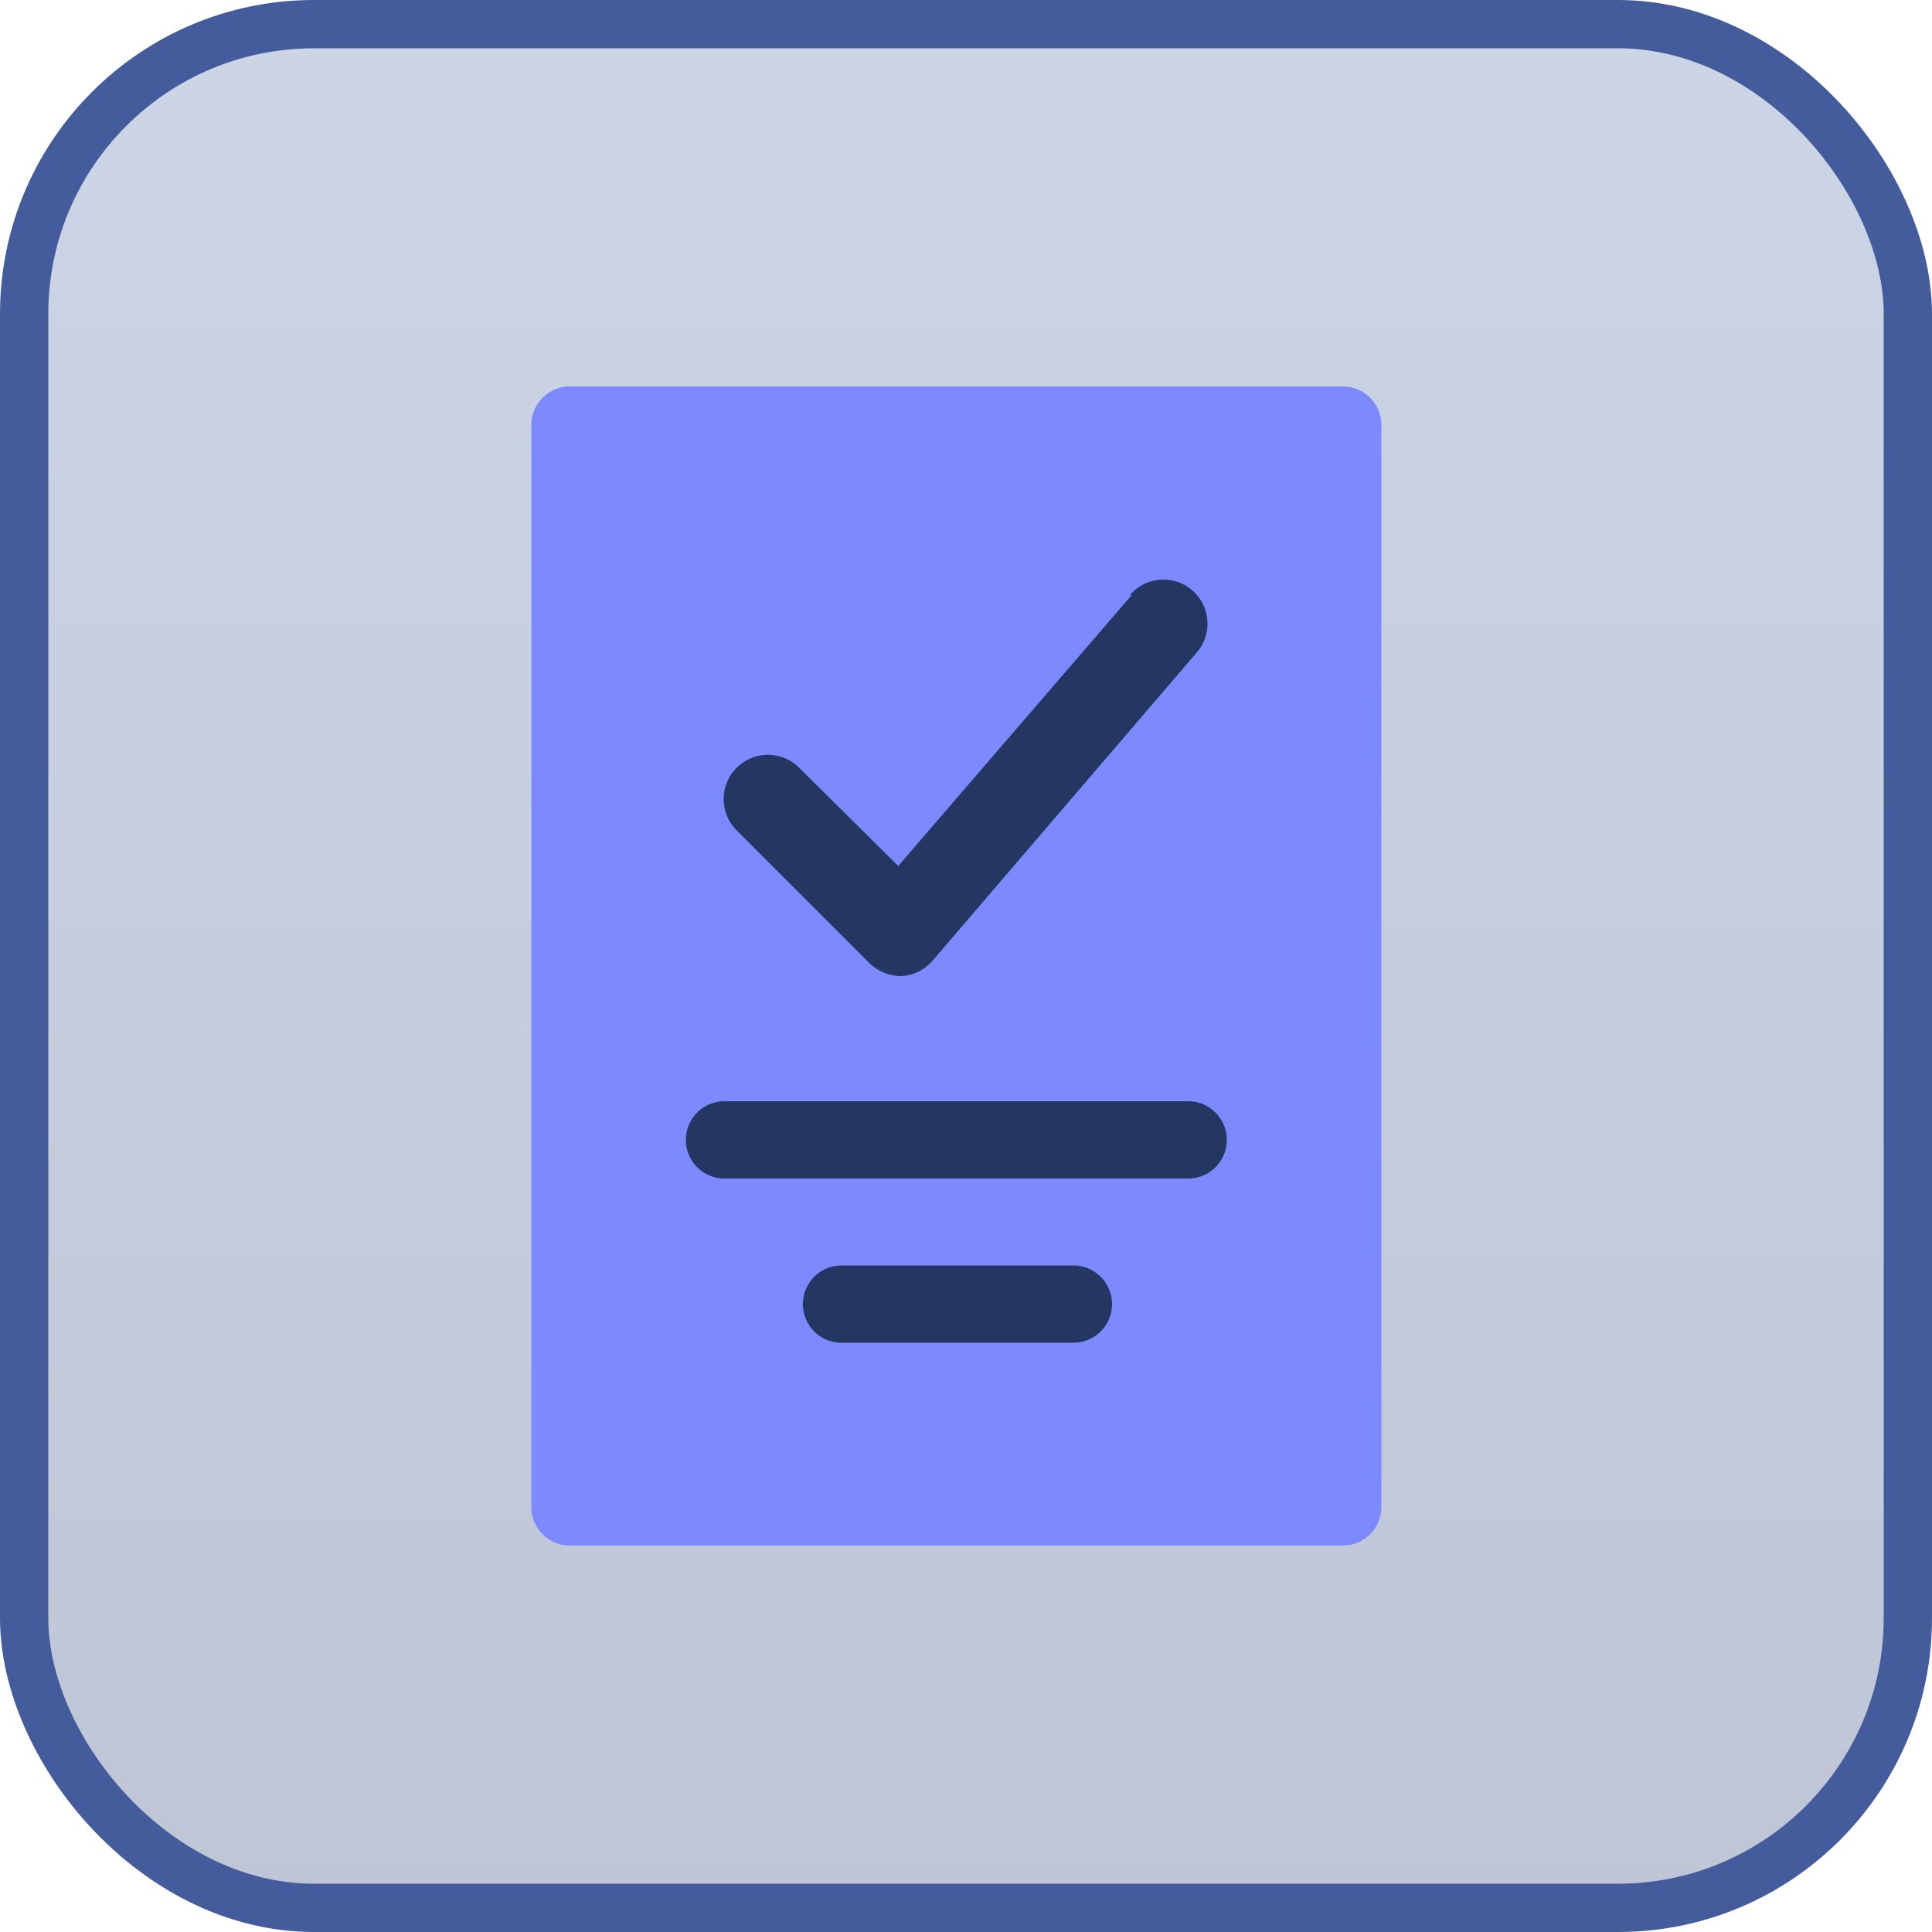 <svg width="40" height="40" viewBox="0 0 40 40" xmlns="http://www.w3.org/2000/svg">
    <defs>
        <linearGradient x1="50%" y1="0%" x2="50%" y2="100%" id="dp9d81j6ha">
            <stop stop-color="#5575AF" stop-opacity=".3" offset="0%"/>
            <stop stop-color="#2B4077" stop-opacity=".3" offset="100%"/>
        </linearGradient>
    </defs>
    <g fill="none" fill-rule="evenodd">
        <rect stroke="#445C9B" fill="url(#dp9d81j6ha)" x=".5" y=".5" width="39" height="39" rx="6"/>
        <g fill-rule="nonzero">
            <path d="M27.8 8h-16a.8.8 0 0 0-.8.8v22.4a.8.8 0 0 0 .8.8h16a.8.8 0 0 0 .8-.8V8.8a.8.8 0 0 0-.8-.8z" fill="#7D89FF"/>
            <path d="m23.431 12.32-4.834 5.609-2.034-2.016a.916.916 0 1 0-1.295 1.295l2.736 2.736a.958.958 0 0 0 .648.265.912.912 0 0 0 .657-.32l5.472-6.384a.912.912 0 0 0-1.386-1.186h.036zM22.223 27.8h-4.8a.8.8 0 1 1 0-1.6h4.8a.8.8 0 1 1 0 1.6zM24.6 24.4H15a.8.8 0 1 1 0-1.6h9.6a.8.8 0 1 1 0 1.6z" fill="#243762"/>
        </g>
    </g>
</svg>
